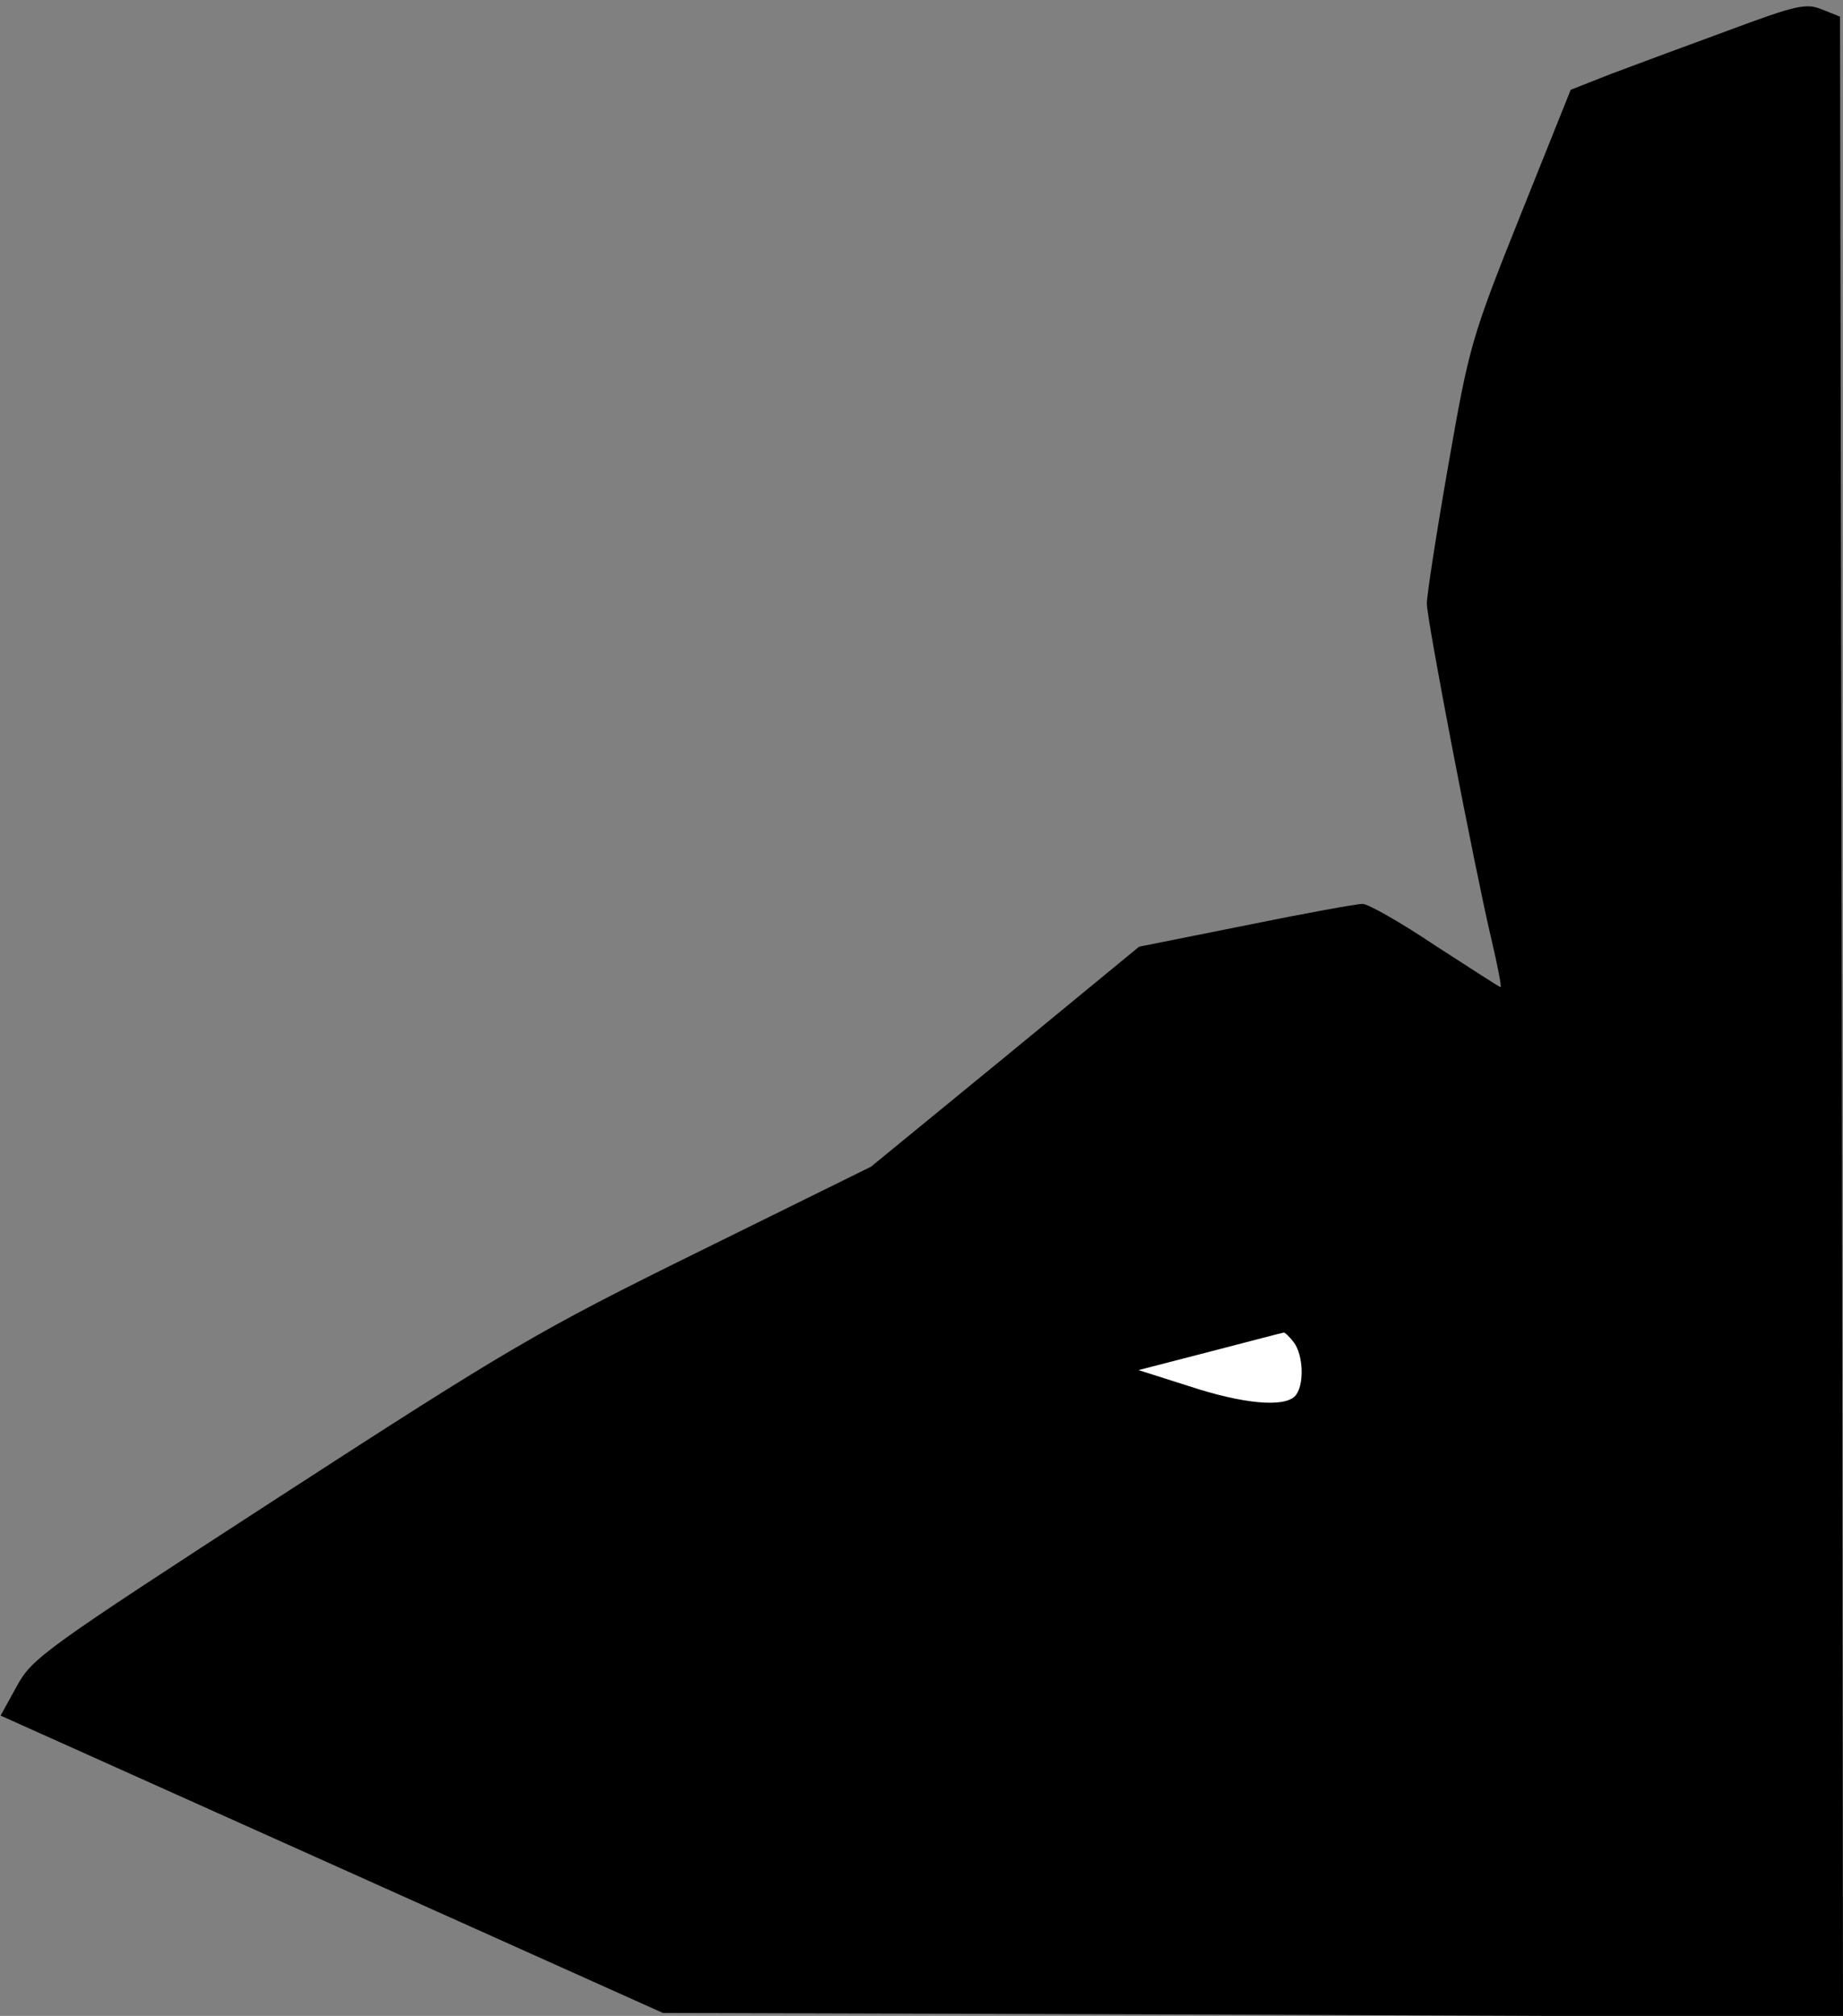 <?xml version="1.0" standalone="no"?>
<!DOCTYPE svg PUBLIC "-//W3C//DTD SVG 20010904//EN"
 "http://www.w3.org/TR/2001/REC-SVG-20010904/DTD/svg10.dtd">
<svg version="1.0" xmlns="http://www.w3.org/2000/svg"
 width="310pt" height="339pt" viewBox="0 0 310 339"
 preserveAspectRatio="xMidYMid meet">
<rect x="0" y="0" width="310" height="339" fill="#808080" stroke="none"/>
<g transform="translate(0,339) scale(0.1,-0.1)"
fill="#000000" stroke="none">
<path fill="#000000" stroke="none" d="M2905 3338 c-71 -26 -160 -59 -197 -73
l-66 -26 -85 -212 c-82 -205 -86 -219 -121 -420 -20 -114 -36 -218 -36 -232 0
-27 79 -438 108 -562 11 -46 18 -83 16 -83 -2 0 -51 32 -110 70 -58 39 -113
70 -122 70 -10 0 -98 -16 -196 -36 l-180 -36 -225 -185 -226 -185 -290 -143
c-270 -133 -319 -162 -705 -412 -396 -257 -416 -271 -442 -319 l-27 -49 557
-250 557 -250 993 -3 992 -4 -2 1682 -3 1682 -30 12 c-27 11 -42 8 -160 -36z"/>
<path fill="#ffffff" stroke="none" d="M2176 1133 c17 -22 18 -75 2 -91 -19
-19 -87 -13 -178 17 l-85 27 120 31 c66 17 122 32 124 32 2 1 10 -7 17 -16z"/>
</g>
</svg>

